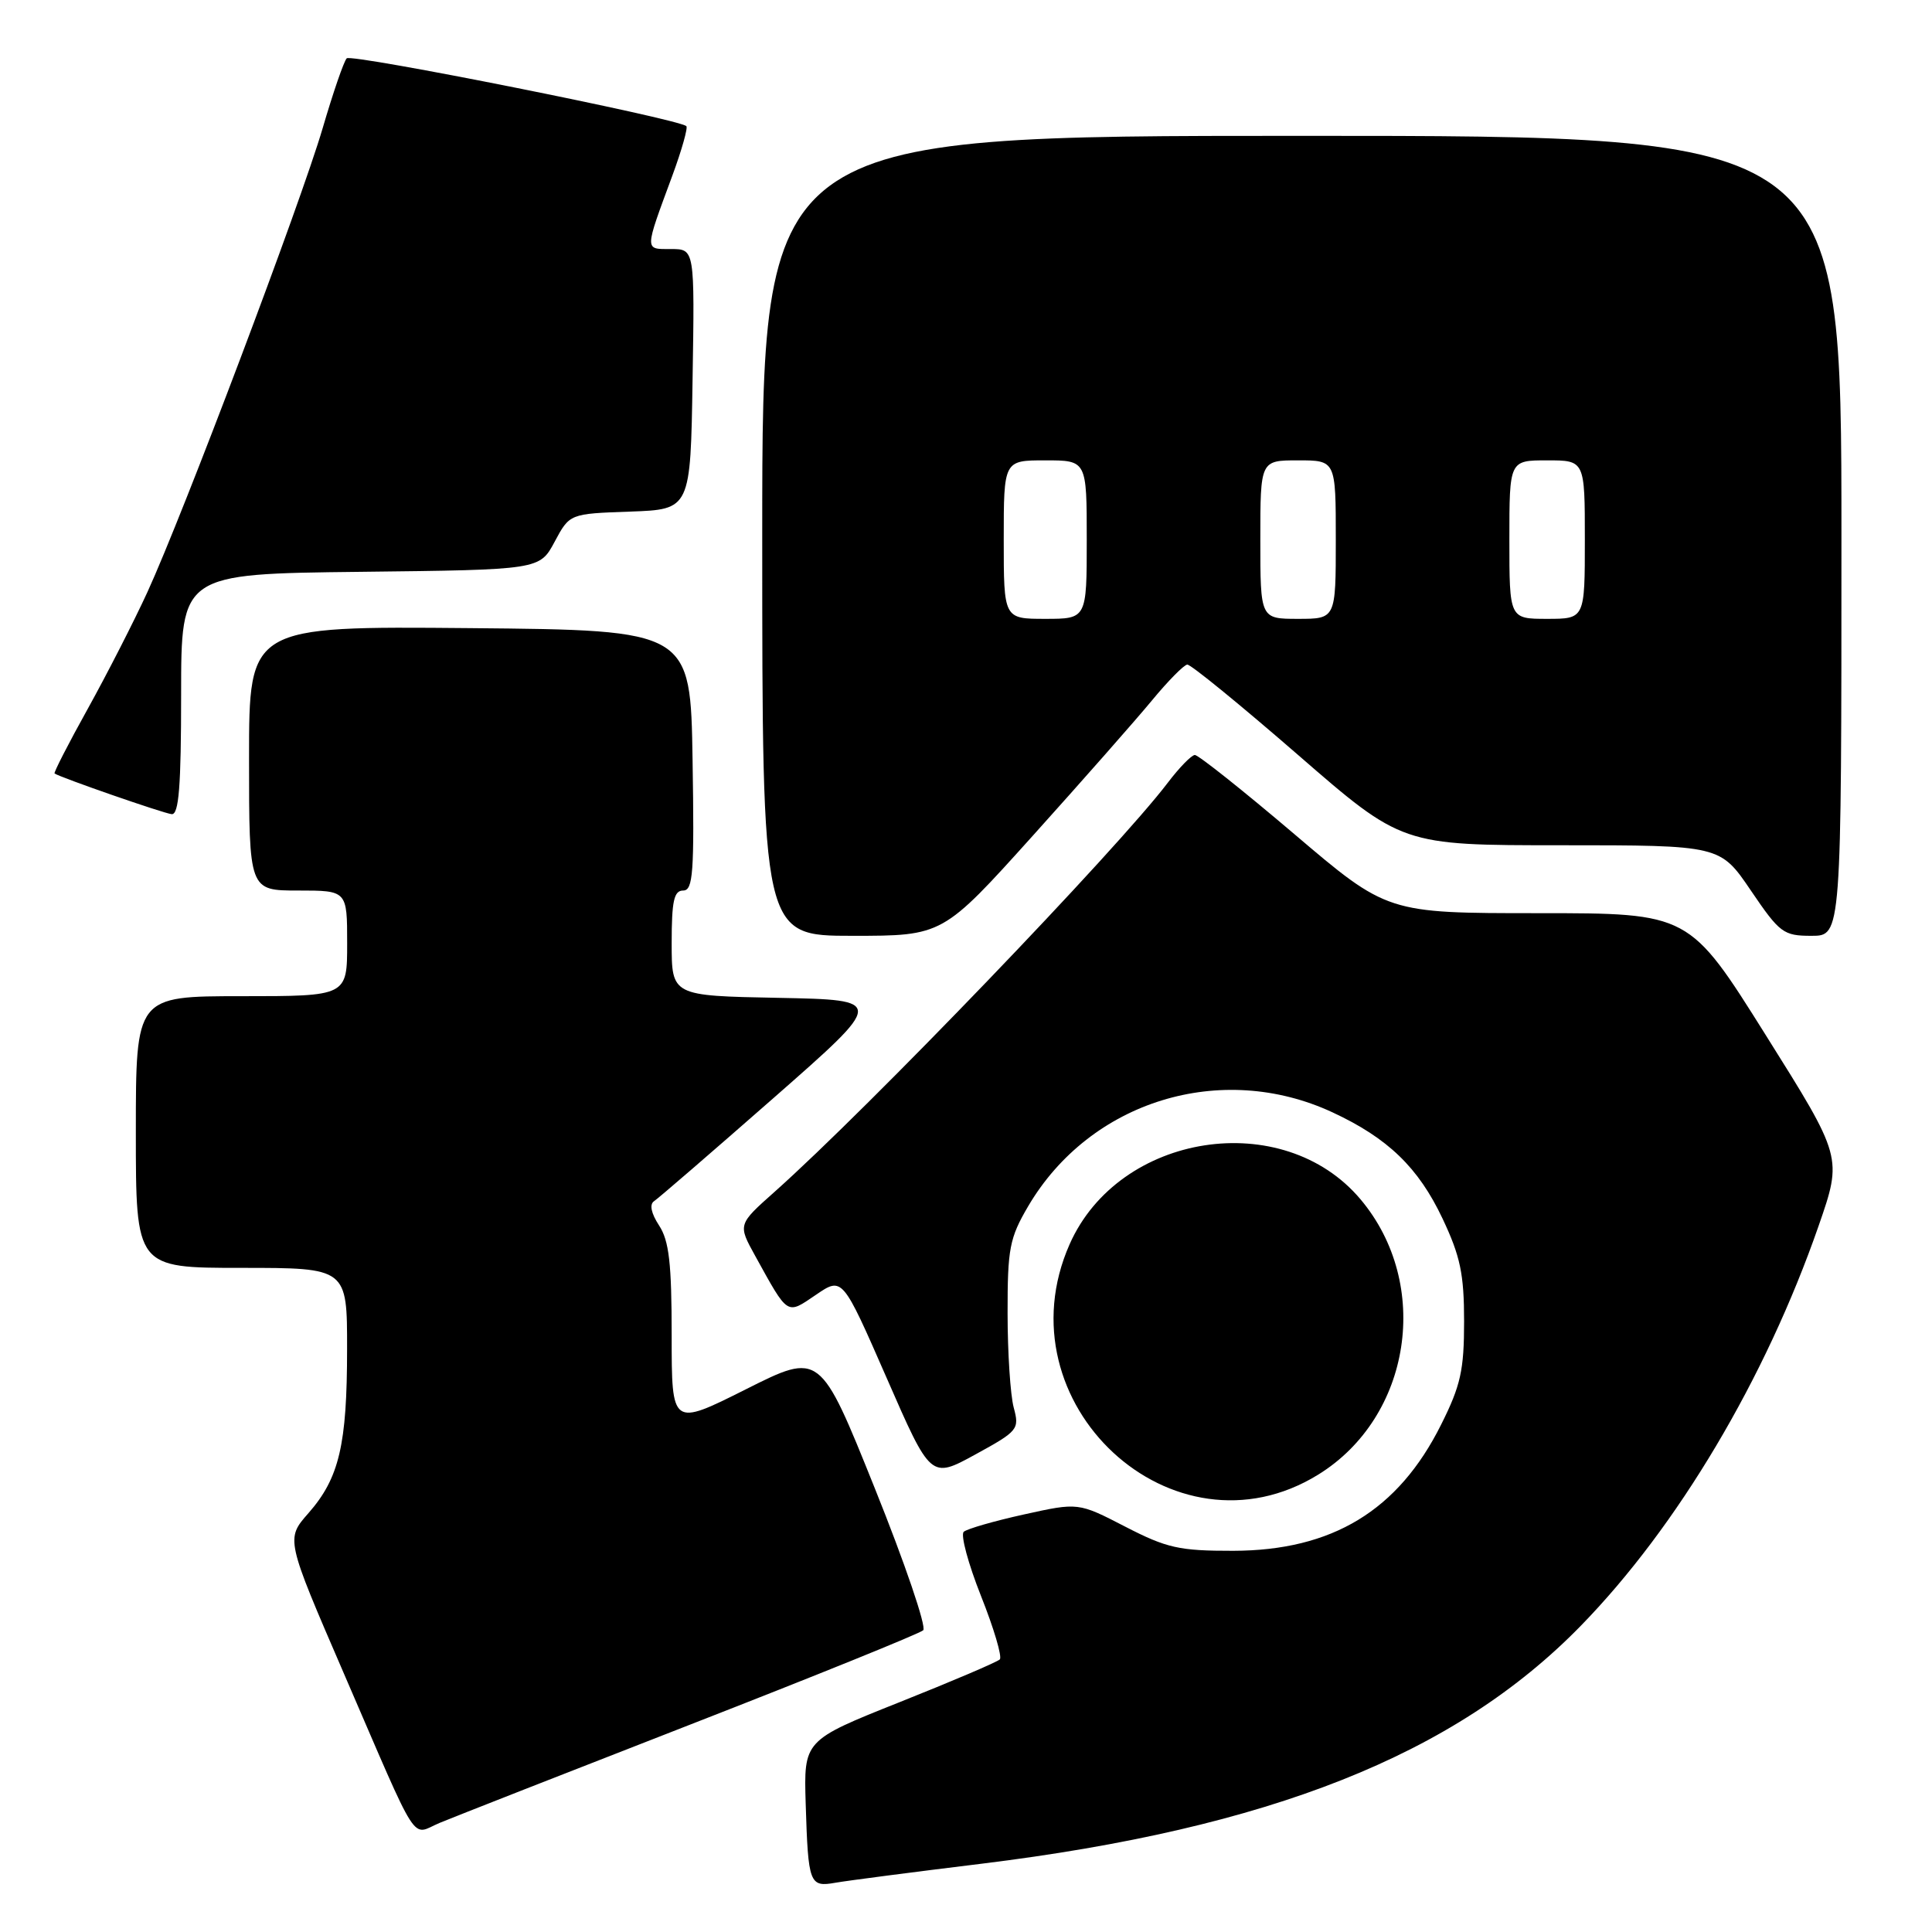 <?xml version="1.0" encoding="UTF-8" standalone="no"?>
<!DOCTYPE svg PUBLIC "-//W3C//DTD SVG 1.1//EN" "http://www.w3.org/Graphics/SVG/1.1/DTD/svg11.dtd" >
<svg xmlns="http://www.w3.org/2000/svg" xmlns:xlink="http://www.w3.org/1999/xlink" version="1.1" viewBox="0 0 256 256">
 <g >
 <path fill="currentColor"
d=" M 130.00 246.96 C 168.27 242.26 192.77 232.54 209.46 215.43 C 222.29 202.28 233.94 182.68 240.98 162.42 C 244.13 153.34 244.13 153.34 233.98 137.17 C 223.84 121.00 223.84 121.00 203.83 121.00 C 183.82 121.00 183.82 121.00 171.48 110.50 C 164.69 104.73 158.77 100.02 158.32 100.04 C 157.87 100.06 156.26 101.71 154.75 103.70 C 148.02 112.57 115.10 146.82 102.64 157.92 C 97.77 162.25 97.77 162.25 100.05 166.38 C 104.50 174.43 104.19 174.23 108.13 171.56 C 111.62 169.18 111.62 169.18 117.48 182.57 C 123.33 195.96 123.33 195.96 129.23 192.73 C 134.91 189.62 135.10 189.39 134.32 186.50 C 133.88 184.85 133.51 179.22 133.51 174.00 C 133.50 165.44 133.77 164.04 136.24 159.83 C 144.44 145.89 161.80 140.53 176.56 147.39 C 183.90 150.80 187.95 154.71 191.14 161.46 C 193.50 166.45 194.00 168.82 194.00 175.09 C 194.00 181.55 193.55 183.59 190.95 188.78 C 185.27 200.16 176.53 205.46 163.41 205.49 C 156.25 205.50 154.61 205.13 149.10 202.29 C 142.88 199.08 142.88 199.08 135.69 200.67 C 131.74 201.54 128.14 202.58 127.70 202.97 C 127.26 203.37 128.29 207.20 129.99 211.48 C 131.69 215.75 132.81 219.53 132.48 219.88 C 132.15 220.22 126.17 222.77 119.19 225.55 C 106.50 230.61 106.50 230.61 106.76 239.05 C 107.09 249.65 107.26 250.08 110.71 249.47 C 112.25 249.20 120.92 248.07 130.00 246.96 Z  M 91.50 228.50 C 108.00 222.07 121.88 216.45 122.33 216.02 C 122.79 215.59 119.90 207.11 115.91 197.19 C 108.66 179.15 108.66 179.15 98.83 184.09 C 89.00 189.02 89.00 189.02 89.00 176.97 C 89.00 167.40 88.66 164.41 87.33 162.38 C 86.28 160.77 86.03 159.58 86.67 159.16 C 87.22 158.80 94.34 152.65 102.49 145.50 C 117.30 132.50 117.30 132.50 103.15 132.22 C 89.00 131.95 89.00 131.95 89.00 124.97 C 89.00 119.39 89.30 118.00 90.52 118.00 C 91.84 118.00 92.01 115.66 91.77 100.75 C 91.50 83.50 91.50 83.50 62.25 83.23 C 33.00 82.97 33.00 82.97 33.00 100.48 C 33.00 118.00 33.00 118.00 39.50 118.00 C 46.00 118.00 46.00 118.00 46.00 125.00 C 46.00 132.00 46.00 132.00 32.00 132.00 C 18.00 132.00 18.00 132.00 18.00 150.00 C 18.00 168.00 18.00 168.00 32.00 168.00 C 46.00 168.00 46.00 168.00 45.99 178.75 C 45.99 191.44 44.95 195.85 40.88 200.49 C 37.86 203.92 37.86 203.92 45.55 221.71 C 55.76 245.32 54.38 243.16 58.26 241.54 C 60.04 240.80 75.00 234.93 91.50 228.50 Z  M 174.68 195.39 C 187.03 187.76 189.73 170.15 180.28 158.92 C 170.01 146.71 148.28 150.07 141.73 164.87 C 132.42 185.92 155.47 207.27 174.68 195.39 Z  M 136.84 110.75 C 143.40 103.46 150.51 95.39 152.64 92.81 C 154.76 90.24 156.87 88.10 157.32 88.06 C 157.78 88.03 164.36 93.40 171.96 100.00 C 185.77 112.00 185.77 112.00 206.85 112.00 C 227.93 112.00 227.93 112.00 232.00 118.00 C 235.83 123.64 236.31 124.00 240.04 124.00 C 244.00 124.00 244.00 124.00 244.00 71.00 C 244.00 18.00 244.00 18.00 172.50 18.00 C 101.00 18.00 101.00 18.00 101.00 71.00 C 101.00 124.00 101.00 124.00 112.95 124.00 C 124.91 124.00 124.91 124.00 136.84 110.75 Z  M 24.00 92.02 C 24.00 76.04 24.00 76.04 47.75 75.77 C 71.50 75.50 71.50 75.50 73.49 71.79 C 75.48 68.07 75.48 68.07 83.49 67.79 C 91.50 67.50 91.50 67.50 91.77 50.25 C 92.05 33.00 92.05 33.00 88.91 33.00 C 85.37 33.00 85.36 33.37 89.09 23.27 C 90.35 19.85 91.18 16.89 90.94 16.71 C 89.61 15.68 46.53 7.08 45.94 7.73 C 45.55 8.15 44.12 12.32 42.75 17.00 C 39.86 26.85 24.29 68.07 19.54 78.44 C 17.76 82.32 14.20 89.28 11.64 93.90 C 9.07 98.52 7.09 102.39 7.23 102.49 C 7.99 103.02 21.68 107.78 22.75 107.88 C 23.70 107.97 24.00 104.20 24.00 92.02 Z  M 133.00 71.50 C 133.00 61.00 133.00 61.00 138.50 61.00 C 144.00 61.00 144.00 61.00 144.00 71.50 C 144.00 82.00 144.00 82.00 138.50 82.00 C 133.00 82.00 133.00 82.00 133.00 71.50 Z  M 167.00 71.50 C 167.00 61.00 167.00 61.00 172.00 61.00 C 177.00 61.00 177.00 61.00 177.00 71.50 C 177.00 82.00 177.00 82.00 172.00 82.00 C 167.00 82.00 167.00 82.00 167.00 71.50 Z  M 200.00 71.50 C 200.00 61.00 200.00 61.00 205.00 61.00 C 210.00 61.00 210.00 61.00 210.00 71.50 C 210.00 82.00 210.00 82.00 205.00 82.00 C 200.00 82.00 200.00 82.00 200.00 71.50 Z "/>
</g>
</svg>